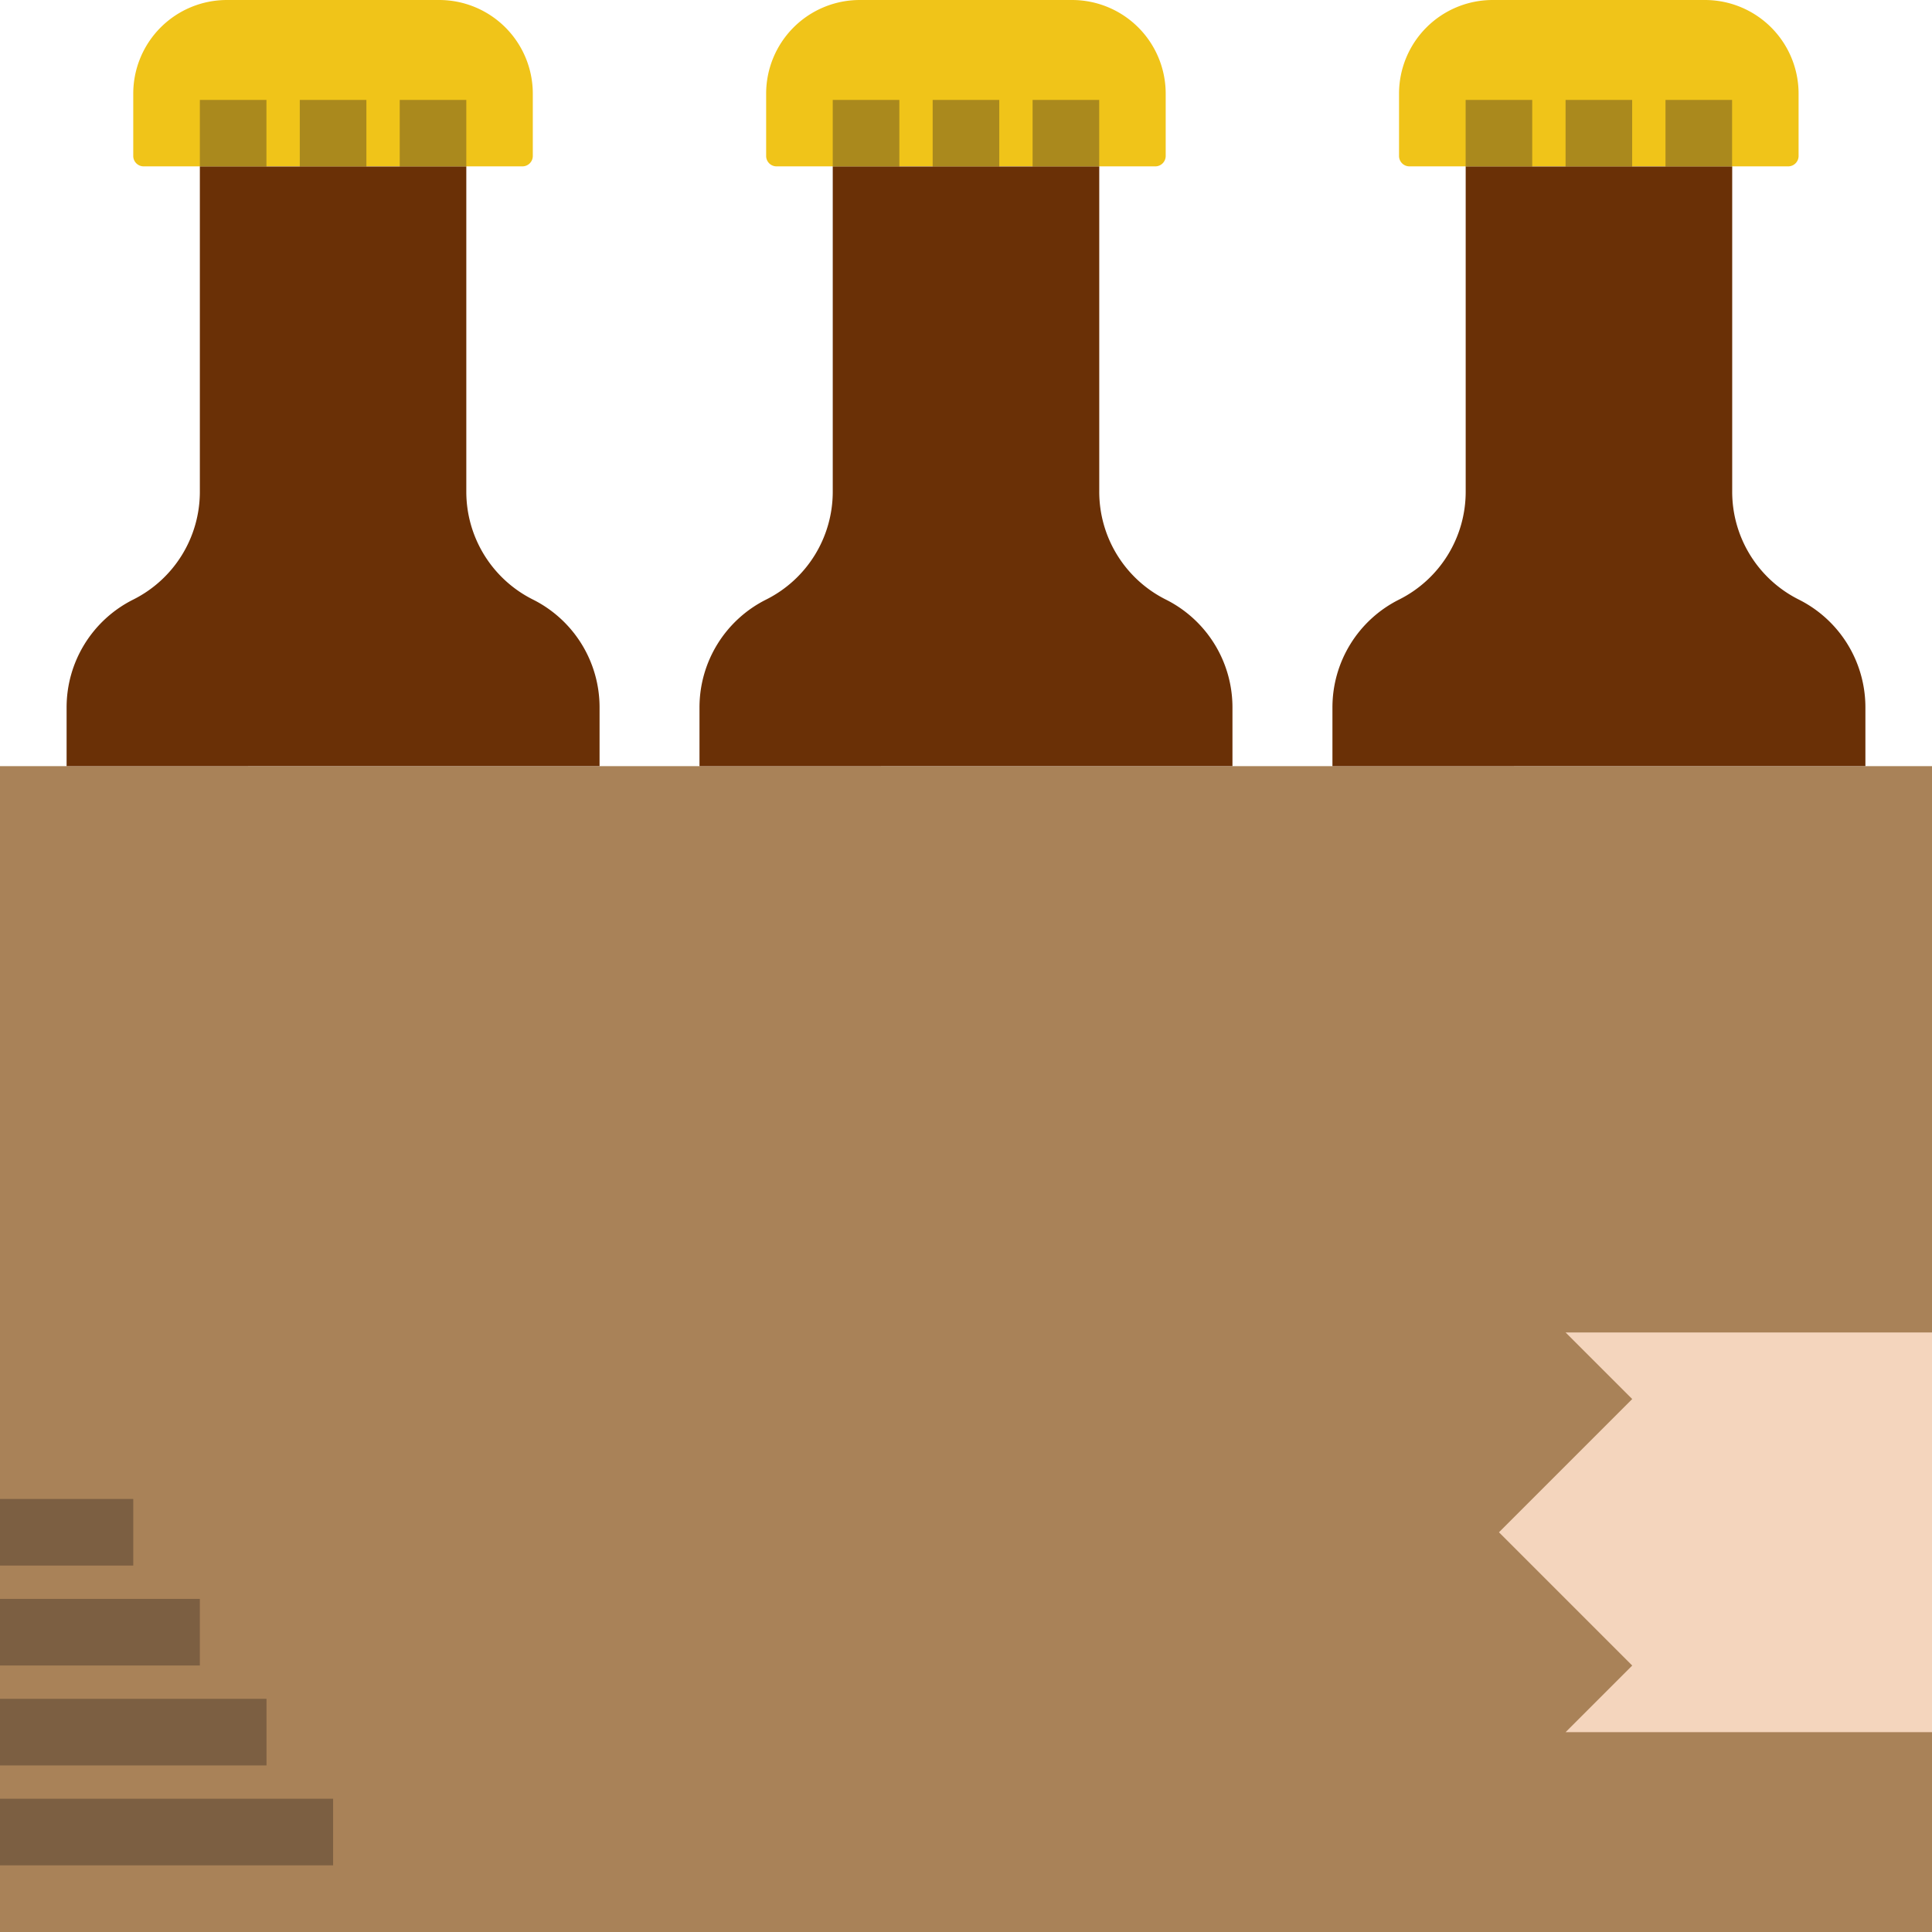 <svg xmlns="http://www.w3.org/2000/svg" width="36" height="36" viewBox="0 0 36 36"><rect width="36" height="21.724" transform="translate(0 14.276)" fill="#a98258"/><path d="M47.483,41.241,45,43.724l2.483,2.483-1.241,1.241h6.828V40H46.241Z" transform="translate(-17.069 -15.172)" fill="#f4d5bd"/><path d="M11.255,3.1H4.194A.194.194,0,0,1,4,2.91V1.745A1.745,1.745,0,0,1,5.745,0H9.7a1.745,1.745,0,0,1,1.745,1.745V2.91A.194.194,0,0,1,11.255,3.1Z" transform="translate(-1.517)" fill="#f0c419"/><rect width="1.241" height="1.241" transform="translate(3.724 1.862)" fill="#aa891d"/><rect width="1.241" height="1.241" transform="translate(5.586 1.862)" fill="#aa891d"/><rect width="1.241" height="1.241" transform="translate(7.448 1.862)" fill="#aa891d"/><path d="M30.255,3.1H23.194A.194.194,0,0,1,23,2.91V1.745A1.745,1.745,0,0,1,24.745,0H28.7a1.745,1.745,0,0,1,1.745,1.745V2.91A.194.194,0,0,1,30.255,3.1Z" transform="translate(-8.724)" fill="#f0c419"/><rect width="1.241" height="1.241" transform="translate(15.517 1.862)" fill="#aa891d"/><rect width="1.241" height="1.241" transform="translate(17.379 1.862)" fill="#aa891d"/><rect width="1.241" height="1.241" transform="translate(19.241 1.862)" fill="#aa891d"/><path d="M49.255,3.1H42.194A.194.194,0,0,1,42,2.91V1.745A1.745,1.745,0,0,1,43.745,0H47.7a1.745,1.745,0,0,1,1.745,1.745V2.91A.194.194,0,0,1,49.255,3.1Z" transform="translate(-15.931)" fill="#f0c419"/><rect width="1.241" height="1.241" transform="translate(27.31 1.862)" fill="#aa891d"/><rect width="1.241" height="1.241" transform="translate(29.172 1.862)" fill="#aa891d"/><rect width="1.241" height="1.241" transform="translate(31.034 1.862)" fill="#aa891d"/><path d="M49.931,16.172V15.078a2.246,2.246,0,0,0-1.241-2.009,2.246,2.246,0,0,1-1.241-2.009V5H42.483v6.06a2.246,2.246,0,0,1-1.241,2.009A2.246,2.246,0,0,0,40,15.078v1.095Z" transform="translate(-15.172 -1.897)" fill="#6a3006"/><path d="M30.931,16.172V15.078a2.246,2.246,0,0,0-1.241-2.009,2.246,2.246,0,0,1-1.241-2.009V5H23.483v6.06a2.246,2.246,0,0,1-1.241,2.009A2.246,2.246,0,0,0,21,15.078v1.095Z" transform="translate(-7.966 -1.897)" fill="#6a3006"/><path d="M11.931,16.172V15.078a2.246,2.246,0,0,0-1.241-2.009A2.246,2.246,0,0,1,9.448,11.06V5H4.483v6.06a2.246,2.246,0,0,1-1.241,2.009A2.246,2.246,0,0,0,2,15.078v1.095Z" transform="translate(-0.759 -1.897)" fill="#6a3006"/><g transform="translate(0 27.931)"><rect width="6.207" height="1.241" transform="translate(0 5.586)" fill="#7c5f42"/><rect width="4.966" height="1.241" transform="translate(0 3.724)" fill="#7c5f42"/><rect width="3.724" height="1.241" transform="translate(0 1.862)" fill="#7c5f42"/><rect width="2.483" height="1.241" fill="#7c5f42"/></g></svg>
